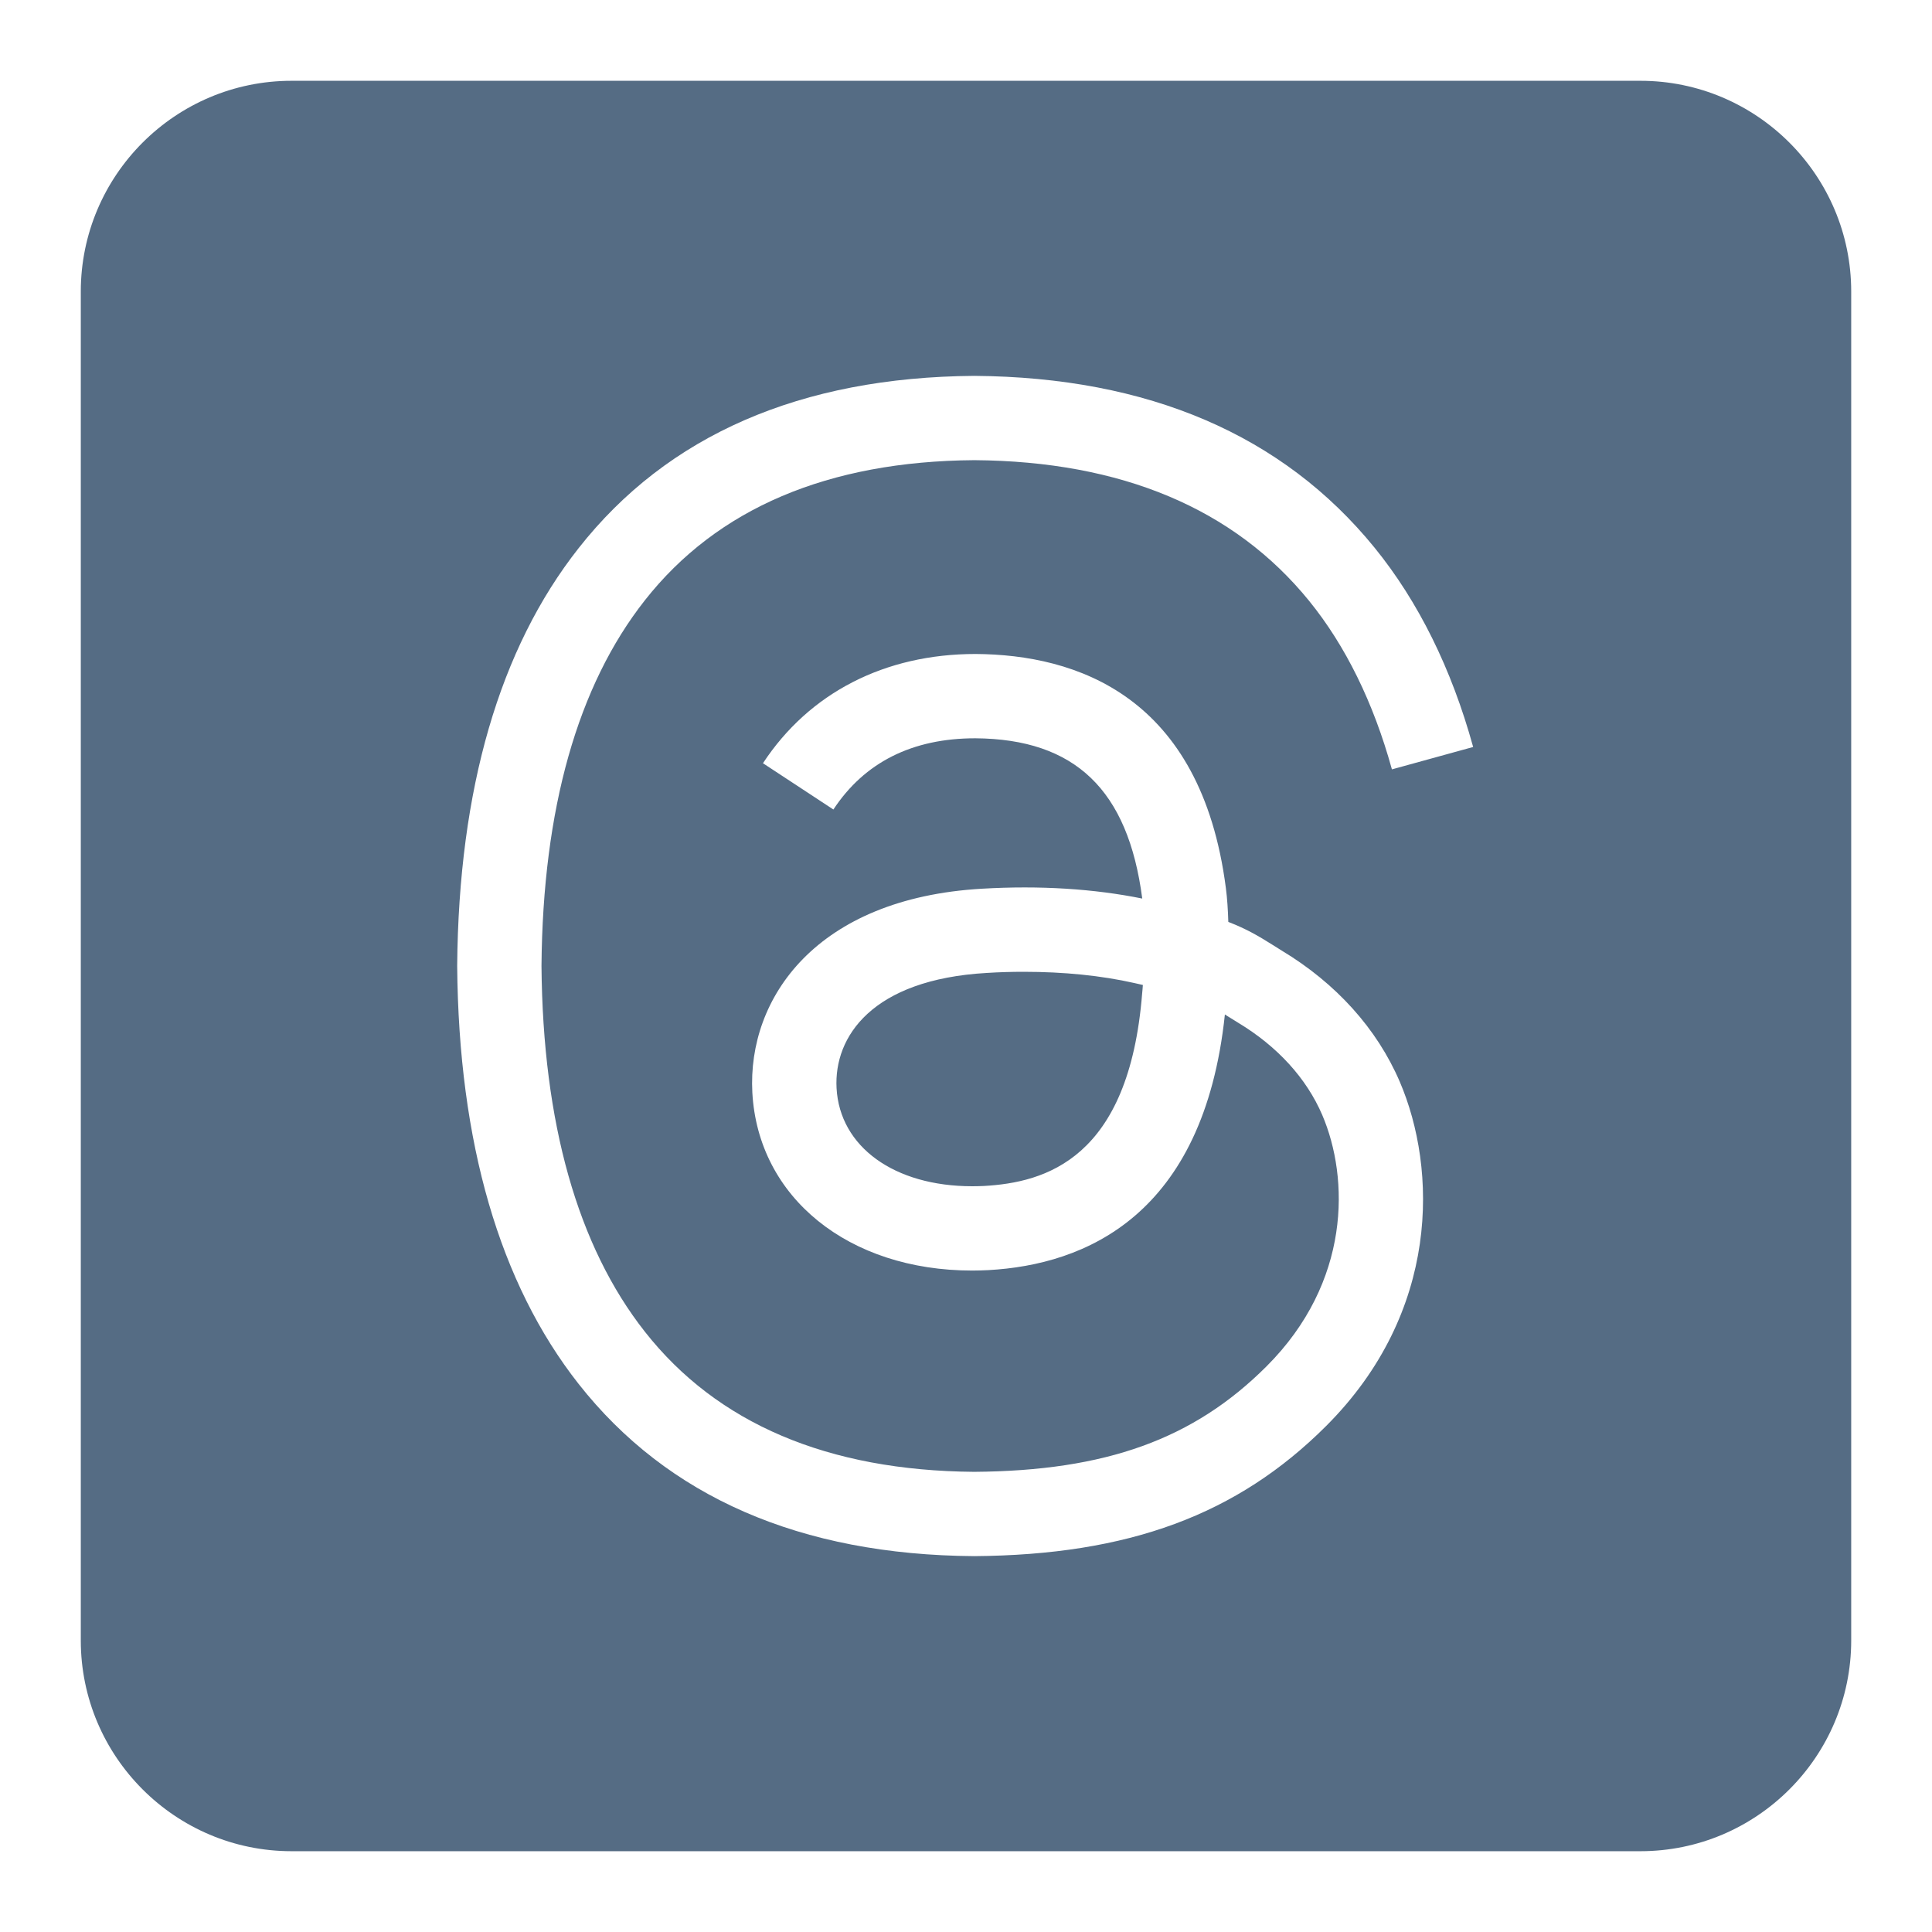 <svg width="22" height="22" viewBox="0 0 22 22" fill="none" xmlns="http://www.w3.org/2000/svg">
<path d="M21.08 3.32V18.68C21.08 20.003 20.003 21.08 18.68 21.08H3.32C1.997 21.08 0.92 20.003 0.92 18.68V3.32C0.92 1.997 1.997 0.92 3.32 0.92H18.68C20.003 0.92 21.08 1.997 21.08 3.32ZM15.101 16.238C16.402 14.938 16.366 13.313 15.939 12.317C15.68 11.714 15.215 11.198 14.596 10.825L14.489 10.758C14.331 10.659 14.197 10.579 13.987 10.498C13.983 10.365 13.975 10.231 13.959 10.111C13.676 7.922 12.255 7.454 11.109 7.447C10.075 7.447 9.215 7.889 8.688 8.691L9.49 9.218C9.844 8.68 10.389 8.407 11.106 8.407C12.242 8.415 12.846 8.994 13.007 10.232C12.459 10.121 11.842 10.081 11.18 10.12C9.296 10.229 8.51 11.364 8.567 12.441C8.632 13.635 9.661 14.468 11.071 14.468C11.133 14.468 11.195 14.466 11.255 14.463C12.358 14.402 13.706 13.843 13.948 11.552C13.958 11.559 13.968 11.565 13.978 11.571L14.099 11.646C14.547 11.916 14.877 12.279 15.056 12.695C15.365 13.416 15.384 14.598 14.422 15.559C13.591 16.389 12.592 16.749 11.093 16.76C9.427 16.747 8.165 16.21 7.343 15.164C6.577 14.191 6.181 12.787 6.166 10.999C6.181 9.21 6.577 7.809 7.343 6.836C8.166 5.789 9.43 5.252 11.094 5.24C12.77 5.252 14.053 5.791 14.907 6.842C15.321 7.352 15.639 7.998 15.85 8.761L16.775 8.506C16.529 7.614 16.151 6.85 15.652 6.236C14.608 4.953 13.077 4.295 11.094 4.28C9.116 4.295 7.6 4.955 6.588 6.243C5.688 7.386 5.223 8.984 5.206 10.999C5.223 13.012 5.688 14.613 6.588 15.758C7.6 17.045 9.114 17.706 11.093 17.72C12.851 17.707 14.088 17.25 15.101 16.238ZM12.917 11.194C12.95 11.202 12.983 11.209 13.014 11.216C13.011 11.254 13.009 11.287 13.006 11.311C12.856 13.197 11.905 13.466 11.201 13.505C11.157 13.507 11.114 13.508 11.071 13.508C10.183 13.508 9.562 13.059 9.526 12.39C9.495 11.806 9.928 11.154 11.236 11.079C11.378 11.07 11.518 11.066 11.656 11.066C12.116 11.066 12.54 11.109 12.917 11.194Z" fill="#556C84"/>
</svg>
